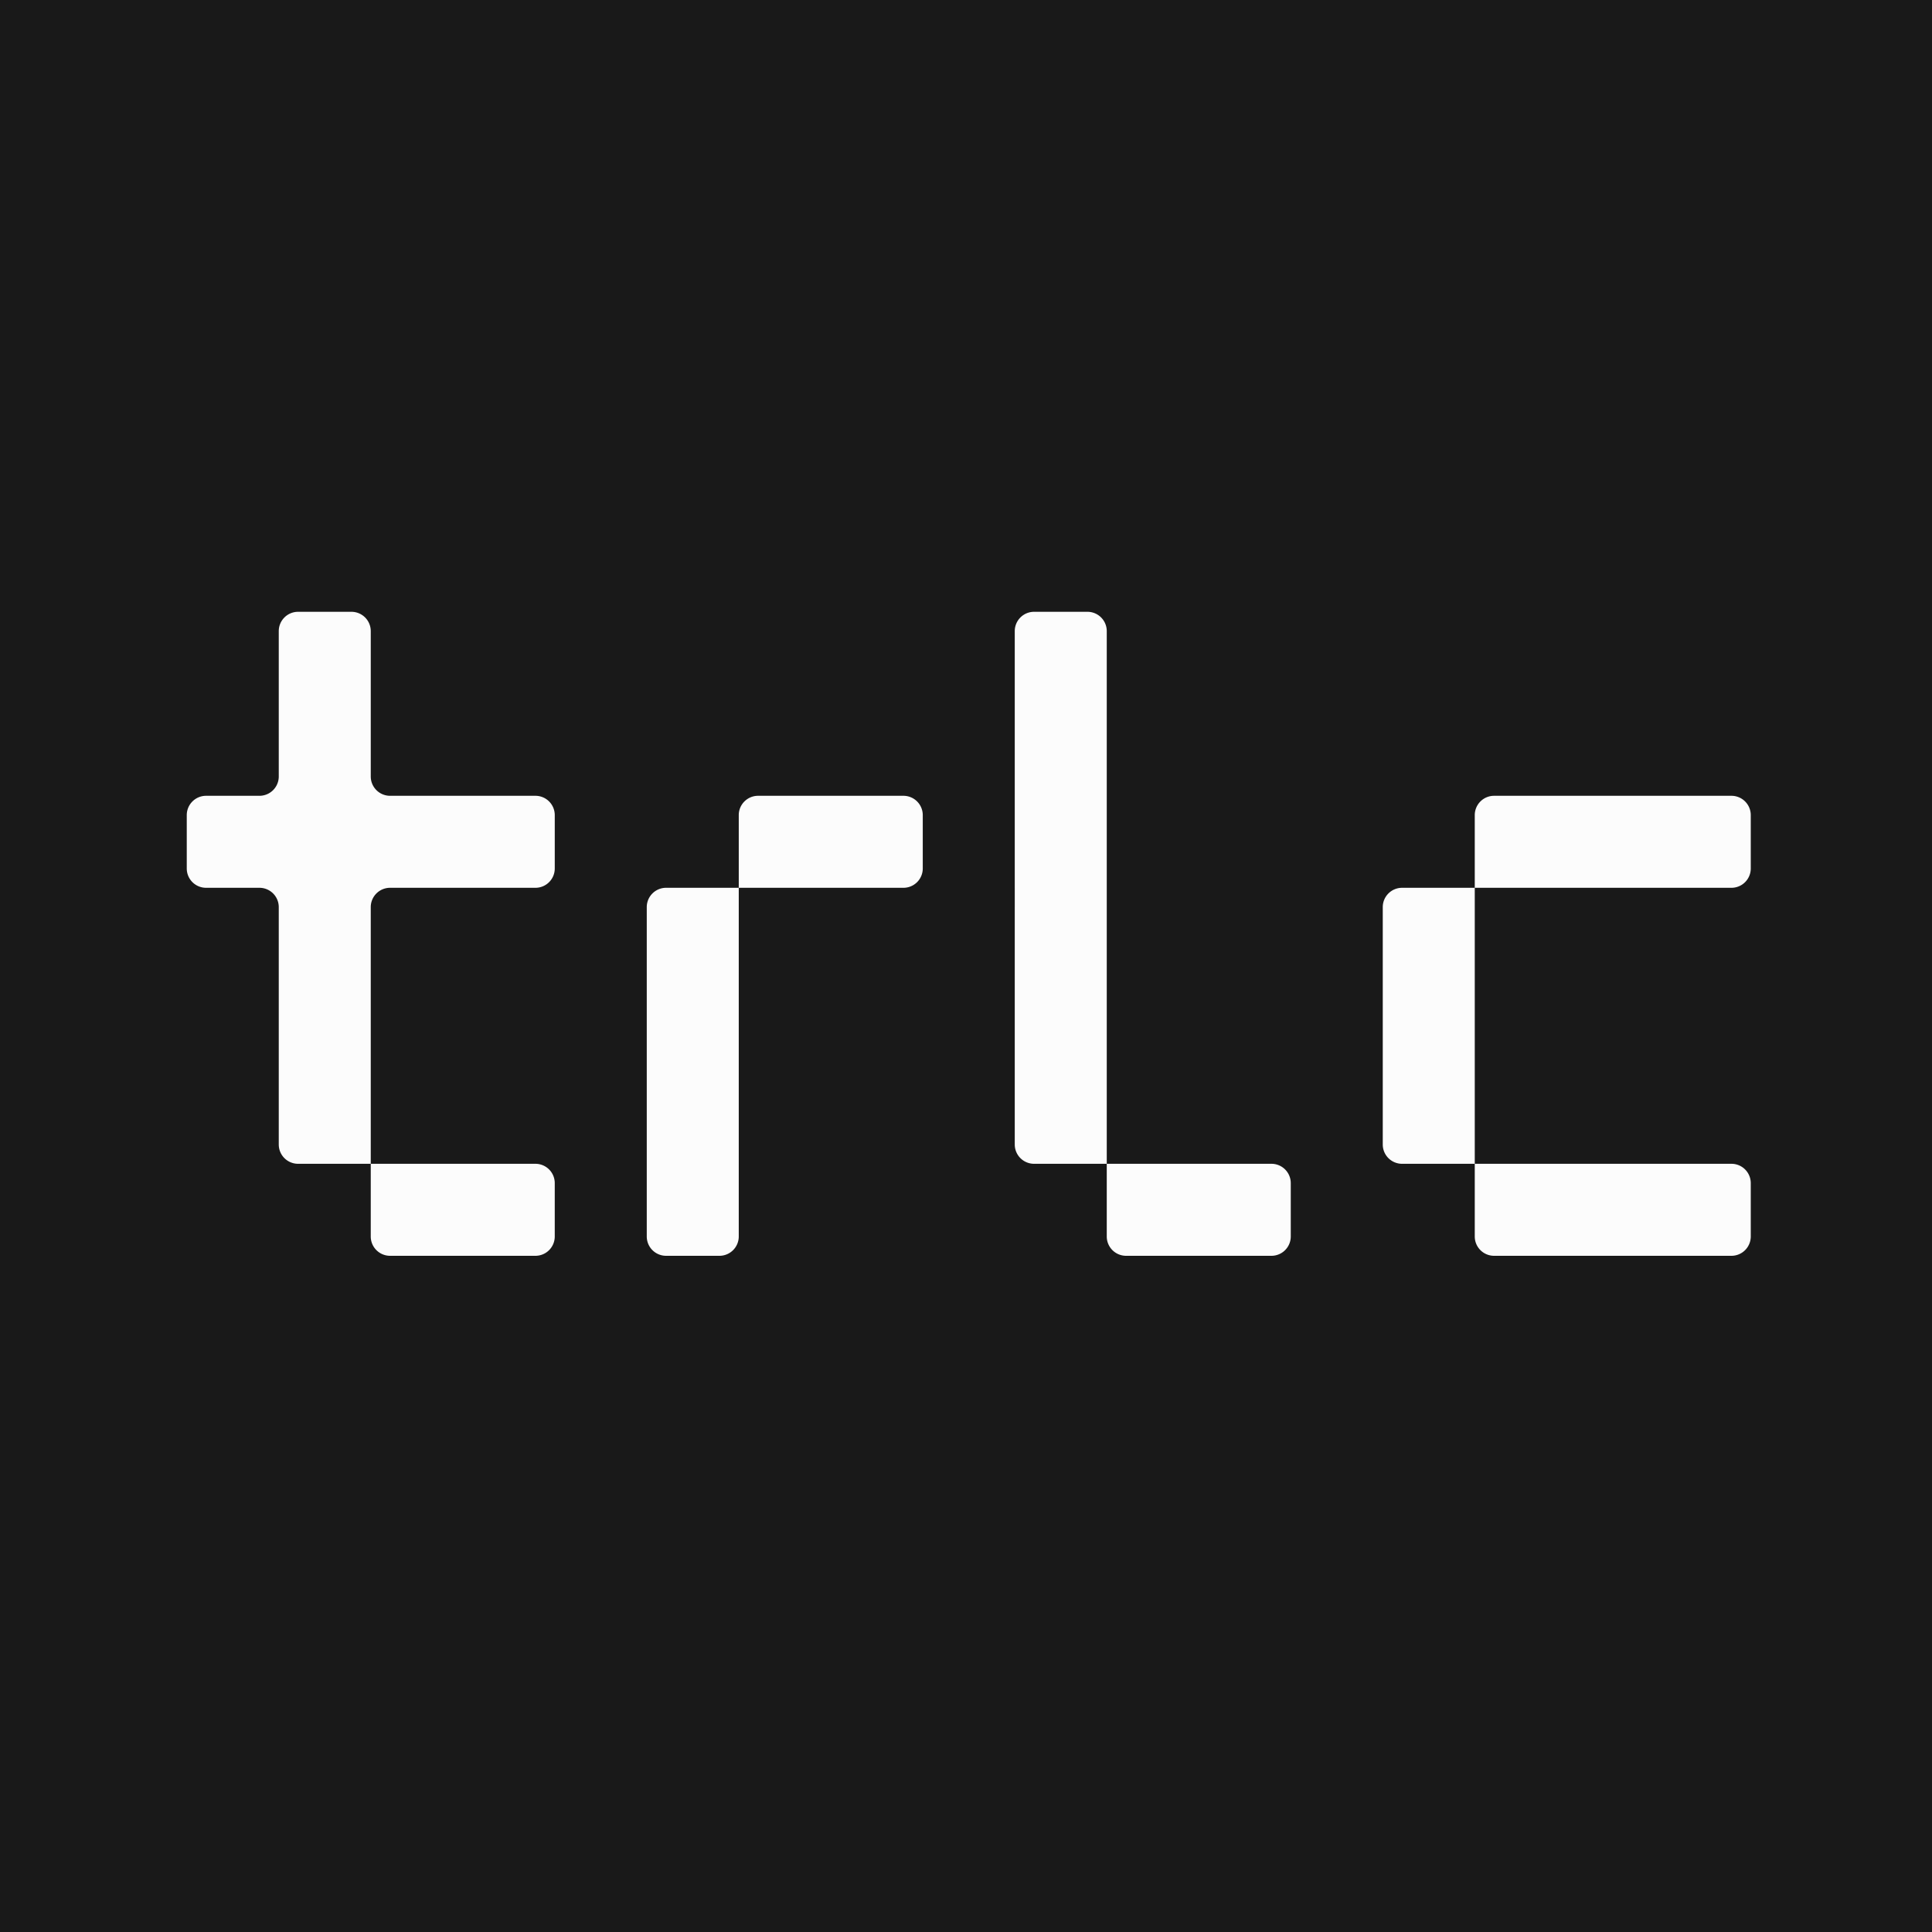 <svg xmlns="http://www.w3.org/2000/svg" width="300" height="300" fill="none"><path fill="#191919" d="M0 0h300v300H0z"/><path fill="#FCFCFC" d="M32 123.571h8.286a3 3 0 0 0 3-3V98a3 3 0 0 1 3-3h8.285a3 3 0 0 1 3 3v22.571a3 3 0 0 0 3 3h22.572a3 3 0 0 1 3 3v8.286a3 3 0 0 1-3 3H60.57a3 3 0 0 0-3 3v39.857h25.572a3 3 0 0 1 3 3V192a3 3 0 0 1-3 3H60.57a3 3 0 0 1-3-3v-11.286H46.286a3 3 0 0 1-3-3v-36.857a3 3 0 0 0-3-3H32a3 3 0 0 1-3-3v-8.286a3 3 0 0 1 3-3ZM100.429 192v-51.143a3 3 0 0 1 3-3h11.285v-11.286a3 3 0 0 1 3-3h22.572a3 3 0 0 1 3 3v8.286a3 3 0 0 1-3 3h-25.572V192a3 3 0 0 1-3 3h-8.285a3 3 0 0 1-3-3Zm57.142-14.286V98a3 3 0 0 1 3-3h8.286a3 3 0 0 1 3 3v82.714h25.572a3 3 0 0 1 3 3V192a3 3 0 0 1-3 3h-22.572a3 3 0 0 1-3-3v-11.286h-11.286a3 3 0 0 1-3-3Zm57.143 0v-36.857a3 3 0 0 1 3-3H229v-11.286a3 3 0 0 1 3-3h36.857a3 3 0 0 1 3 3v8.286a3 3 0 0 1-3 3H229v42.857h39.857a3 3 0 0 1 3 3V192a3 3 0 0 1-3 3H232a3 3 0 0 1-3-3v-11.286h-11.286a3 3 0 0 1-3-3Z"/></svg>